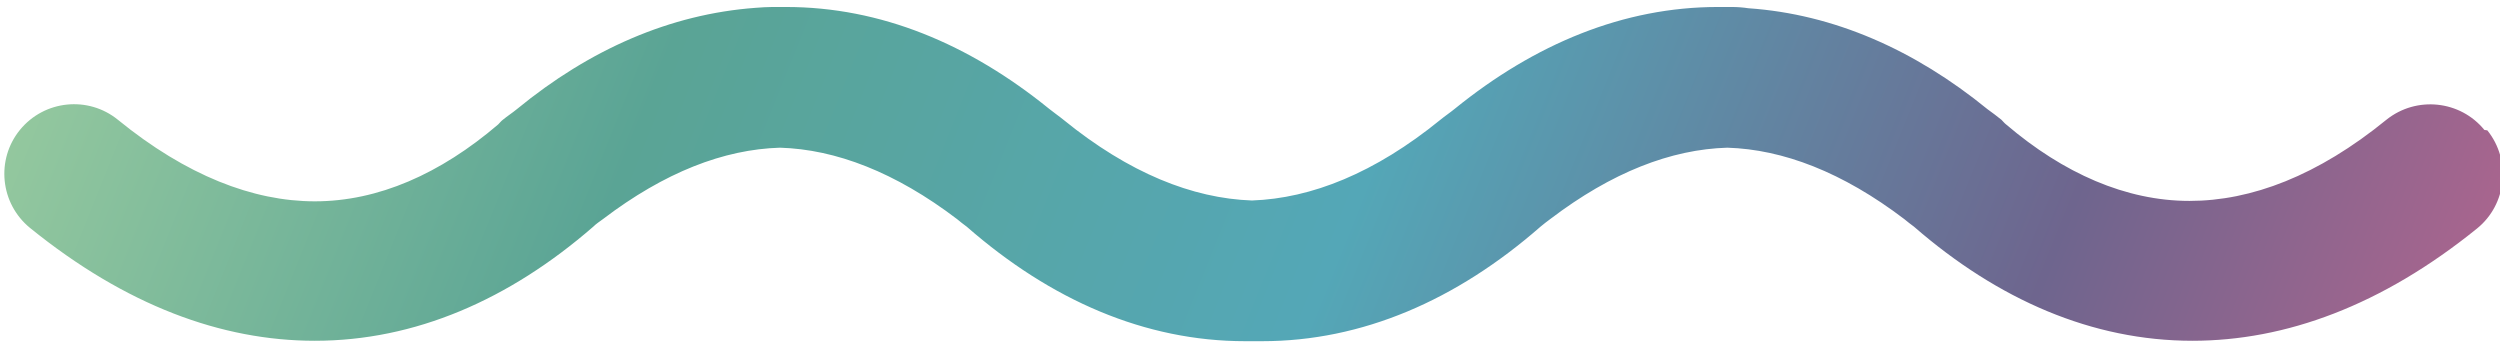 <svg width="107" height="15" viewBox="0 0 107 15" fill="none" xmlns="http://www.w3.org/2000/svg">
<path d="M106.331 5.561C105.301 4.295 103.42 4.096 102.136 5.127C99.207 7.514 96.368 8.599 93.709 8.599C90.997 8.599 88.32 7.424 85.861 5.326C85.789 5.272 85.735 5.199 85.662 5.127C85.463 4.964 85.264 4.82 85.066 4.675C81.937 2.125 78.483 0.606 74.83 0.353C74.595 0.317 74.36 0.299 74.107 0.299C74.053 0.299 73.999 0.299 73.962 0.299C73.908 0.299 73.854 0.299 73.818 0.299C73.763 0.299 73.709 0.299 73.673 0.299C73.619 0.299 73.565 0.299 73.528 0.299C69.496 0.299 65.698 1.872 62.263 4.657C62.064 4.82 61.847 4.964 61.648 5.127C58.845 7.406 56.132 8.491 53.583 8.581C51.033 8.491 48.32 7.406 45.517 5.127C45.319 4.964 45.102 4.82 44.903 4.657C41.467 1.872 37.687 0.299 33.637 0.299C33.583 0.299 33.528 0.299 33.492 0.299C33.438 0.299 33.384 0.299 33.347 0.299C33.293 0.299 33.239 0.299 33.203 0.299C33.148 0.299 33.094 0.299 33.058 0.299C32.823 0.299 32.588 0.317 32.335 0.335C28.682 0.606 25.246 2.107 22.118 4.675C21.919 4.838 21.72 4.964 21.521 5.127C21.449 5.181 21.394 5.254 21.322 5.326C18.845 7.442 16.186 8.617 13.474 8.617C10.834 8.617 7.977 7.514 5.047 5.127C3.781 4.096 1.901 4.277 0.852 5.561C-0.179 6.827 0.002 8.708 1.286 9.756C5.373 13.066 9.478 14.585 13.474 14.585C17.76 14.585 21.792 12.831 25.391 9.702C25.517 9.576 25.662 9.485 25.807 9.377C28.447 7.369 30.979 6.393 33.384 6.321C35.771 6.393 38.32 7.369 40.961 9.377C41.087 9.485 41.232 9.594 41.376 9.702C44.975 12.849 49.008 14.603 53.293 14.603C53.347 14.603 53.402 14.603 53.474 14.603C53.546 14.603 53.583 14.603 53.637 14.603C53.637 14.603 53.637 14.603 53.655 14.603C53.673 14.603 53.655 14.603 53.673 14.603C53.727 14.603 53.782 14.603 53.836 14.603C53.89 14.603 53.944 14.603 54.017 14.603C58.302 14.603 62.335 12.849 65.933 9.702C66.06 9.594 66.205 9.485 66.349 9.377C68.99 7.369 71.521 6.393 73.926 6.321C76.313 6.393 78.863 7.369 81.503 9.377C81.63 9.485 81.774 9.594 81.919 9.702C85.518 12.831 89.55 14.585 93.836 14.585C97.814 14.585 101.937 13.084 106.024 9.774C107.29 8.744 107.489 6.863 106.458 5.579L106.331 5.561Z" fill="url(#paint0_linear_743_254)"/>
<defs>
<linearGradient id="paint0_linear_743_254" x1="3.727" y1="-12.052" x2="109.514" y2="30.444" gradientUnits="userSpaceOnUse">
<stop stop-color="#9CCDA0"/>
<stop offset="0.25" stop-color="#5AA495"/>
<stop offset="0.51" stop-color="#54A7B7"/>
<stop offset="0.76" stop-color="#6E658E"/>
<stop offset="1" stop-color="#CC658E"/>
</linearGradient>
</defs>
</svg>
